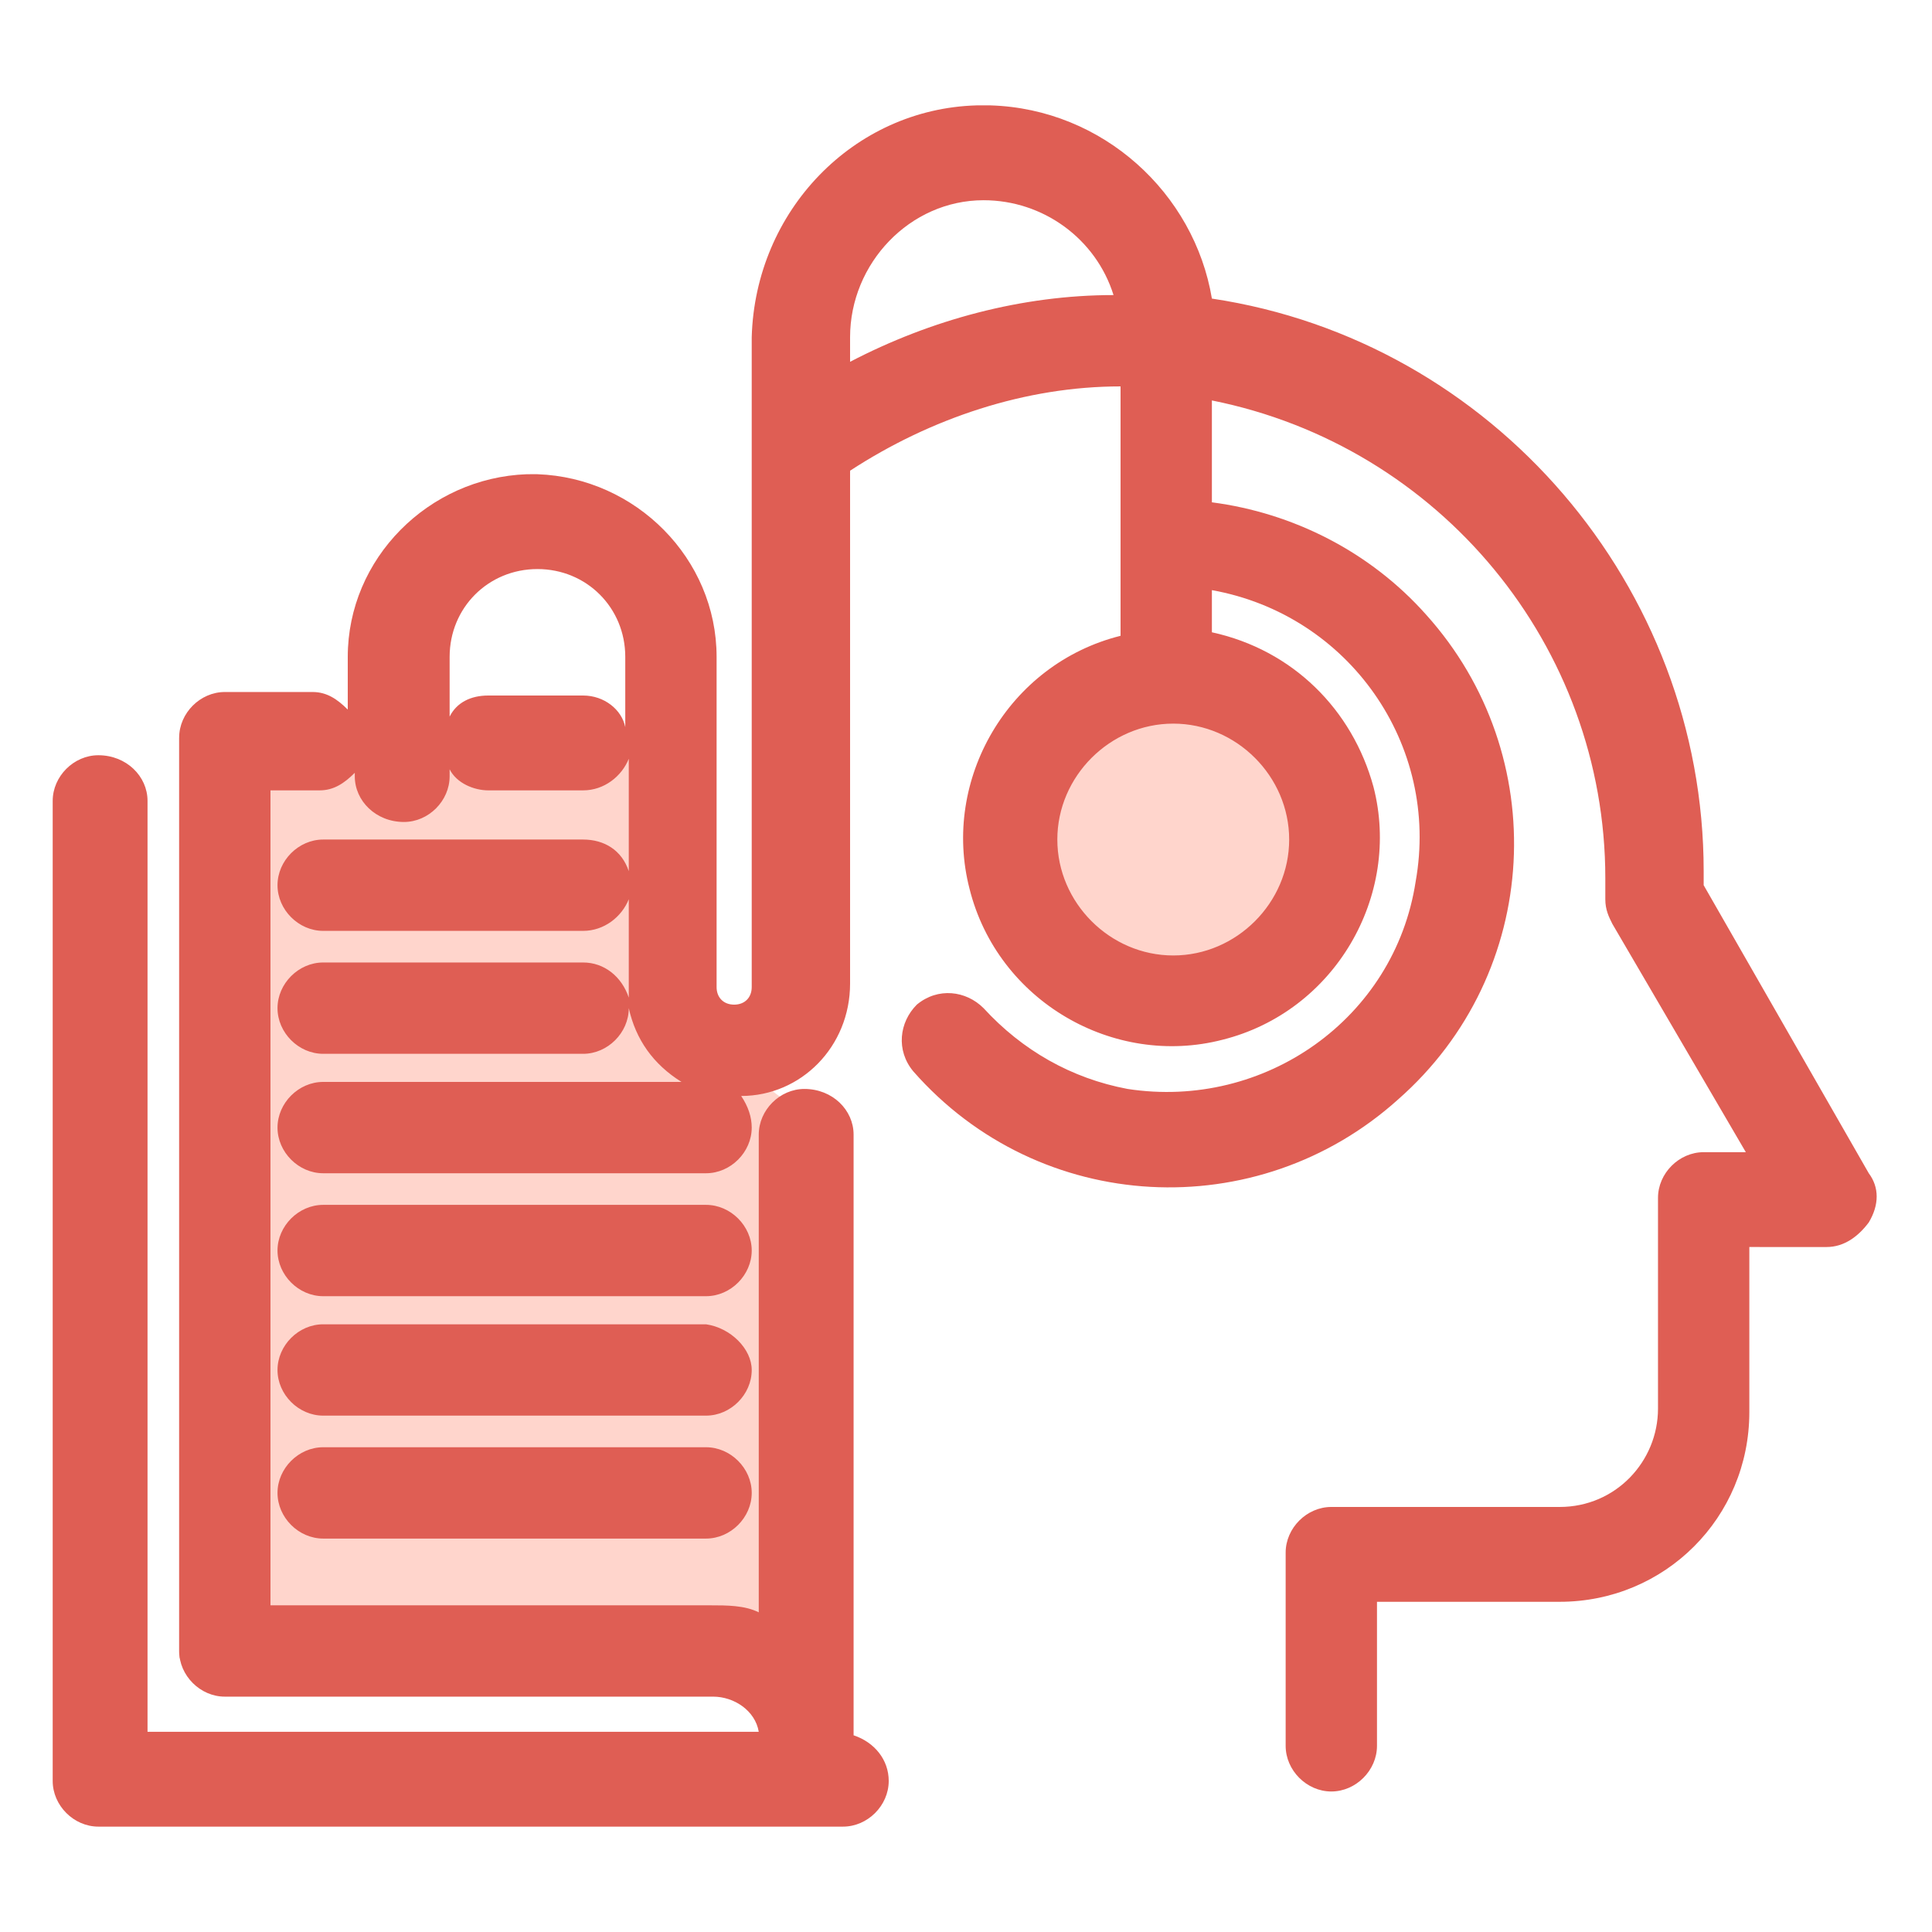 <?xml version="1.0" encoding="utf-8"?>
<!-- Generator: Adobe Illustrator 24.2.3, SVG Export Plug-In . SVG Version: 6.00 Build 0)  -->
<svg version="1.1" id="圖層_1" xmlns="http://www.w3.org/2000/svg" xmlns:xlink="http://www.w3.org/1999/xlink" x="0px" y="0px"
	 viewBox="0 0 55 55" style="enable-background:new 0 0 55 55;" xml:space="preserve">
<style type="text/css">
	.st0{fill:#FFD5CC;}
	.st1{fill-rule:evenodd;clip-rule:evenodd;fill:#DF5E54;}
</style>
<polygon class="st0" points="24.2,47.2 5.1,47.2 5.1,21 19.3,21 19,28.8 23.1,31.9 "/>
<circle class="st0" cx="33.4" cy="23.9" r="4.4"/>
<path id="category_search_icon02" class="st1" d="M20.1,34.3H9.2c-0.7,0-1.3,0.6-1.3,1.3s0.6,1.3,1.3,1.3l0,0h10.9
	c0.7,0,1.3-0.6,1.3-1.3C21.4,34.9,20.8,34.3,20.1,34.3z M20.1,37.7H9.2c-0.7,0-1.3,0.6-1.3,1.3s0.6,1.3,1.3,1.3l0,0h10.9
	c0.7,0,1.3-0.6,1.3-1.3C21.4,38.4,20.8,37.8,20.1,37.7L20.1,37.7L20.1,37.7z M20.1,41.2H9.2c-0.7,0-1.3,0.6-1.3,1.3s0.6,1.3,1.3,1.3
	l0,0h10.9c0.7,0,1.3-0.6,1.3-1.3C21.4,41.8,20.8,41.2,20.1,41.2L20.1,41.2L20.1,41.2z M53.2,33.4l-4.7-8.2c0-0.1,0-0.2,0-0.4
	c0-8.1-6-15.1-14-16.3c-0.5-3-3.1-5.4-6.3-5.5h-0.1c0,0,0,0-0.1,0s0,0-0.1,0h-0.1c-3.5,0.1-6.3,3-6.4,6.6v18.5
	c0,0.3-0.2,0.5-0.5,0.5s-0.5-0.2-0.5-0.5V20c0,0,0,0,0-0.1v-1.2c0-2.8-2.3-5.1-5.1-5.2h-0.1h-0.1H15c-2.8,0.1-5.1,2.4-5.1,5.2v1.5
	c-0.3-0.3-0.6-0.5-1-0.5H6.4c-0.7,0-1.3,0.6-1.3,1.3l0,0v26c0,0.7,0.6,1.3,1.3,1.3l0,0h13.9c0.6,0,1.2,0.4,1.3,1H4.2V22.8
	c0-0.7-0.6-1.3-1.4-1.3c-0.7,0-1.3,0.6-1.3,1.3v27.9c0,0.7,0.6,1.3,1.3,1.3l0,0H24c0.7,0,1.3-0.6,1.3-1.3c0-0.6-0.4-1.1-1-1.3V32.3
	c0-0.7-0.6-1.3-1.4-1.3c-0.7,0-1.3,0.6-1.3,1.3v13.6c-0.4-0.2-0.9-0.2-1.4-0.2H7.7V22.5h1.4c0.4,0,0.7-0.2,1-0.5v0.1
	c0,0.7,0.6,1.3,1.4,1.3c0.7,0,1.3-0.6,1.3-1.3v-0.2c0.2,0.4,0.7,0.6,1.1,0.6h2.7c0.6,0,1.1-0.4,1.3-0.9v3.2
	c-0.2-0.6-0.7-0.9-1.3-0.9H9.2c-0.7,0-1.3,0.6-1.3,1.3c0,0.7,0.6,1.3,1.3,1.3h7.4c0.6,0,1.1-0.4,1.3-0.9v2.6c0,0.1,0,0.1,0,0.2
	c-0.2-0.6-0.7-1-1.3-1H9.2c-0.7,0-1.3,0.6-1.3,1.3c0,0.7,0.6,1.3,1.3,1.3h7.4c0.7,0,1.3-0.6,1.3-1.3c0.2,0.9,0.7,1.6,1.5,2.1H9.2
	c-0.7,0-1.3,0.6-1.3,1.3s0.6,1.3,1.3,1.3l0,0h10.9c0.7,0,1.3-0.6,1.3-1.3l0,0c0-0.3-0.1-0.6-0.3-0.9c1.7,0,3.1-1.4,3.1-3.2V13.4
	c2.3-1.5,5-2.4,7.7-2.4v7.1c-3.2,0.8-5.1,4.1-4.3,7.2c0.8,3.2,4.1,5.1,7.2,4.3c3.2-0.8,5.1-4.1,4.3-7.2c-0.6-2.2-2.3-3.9-4.6-4.4
	v-1.2c3.9,0.7,6.5,4.4,5.8,8.3C39.7,29,36,31.6,32.1,31c-1.6-0.3-3-1.1-4.1-2.3c-0.5-0.5-1.3-0.6-1.9-0.1c-0.5,0.5-0.6,1.3-0.1,1.9
	c3.6,4.1,9.8,4.4,13.8,0.8c4.1-3.6,4.4-9.8,0.8-13.8c-1.6-1.8-3.8-2.9-6.1-3.2v-2.9c6.5,1.3,11.2,7,11.2,13.6c0,0.2,0,0.4,0,0.6
	c0,0.3,0.1,0.5,0.2,0.7l3.8,6.5h-1.2c-0.7,0-1.3,0.6-1.3,1.3l0,0v6c0,1.5-1.2,2.8-2.8,2.8h-6.5c-0.7,0-1.3,0.6-1.3,1.3l0,0v5.5
	c0,0.7,0.6,1.3,1.3,1.3s1.3-0.6,1.3-1.3l0,0v-4.1h5.2c3,0,5.4-2.4,5.4-5.4v-4.7H52c0.5,0,0.9-0.3,1.2-0.7
	C53.5,34.3,53.5,33.8,53.2,33.4L53.2,33.4z M16.6,19.8h-2.7c-0.5,0-0.9,0.2-1.1,0.6v-1.7c0-1.4,1.1-2.5,2.5-2.5s2.5,1.1,2.5,2.5l0,0
	v0.8c0,0,0,0,0,0.1v1.1C17.7,20.2,17.2,19.8,16.6,19.8L16.6,19.8z M24.2,9.6c0-2.1,1.7-3.9,3.8-3.9c1.7,0,3.2,1.1,3.7,2.7
	c-2.6,0-5.2,0.7-7.5,1.9V9.6L24.2,9.6z M36.7,23.9c0,1.8-1.5,3.3-3.3,3.3s-3.3-1.5-3.3-3.3s1.5-3.3,3.3-3.3l0,0
	C35.2,20.6,36.7,22.1,36.7,23.9L36.7,23.9z"/>
</svg>
